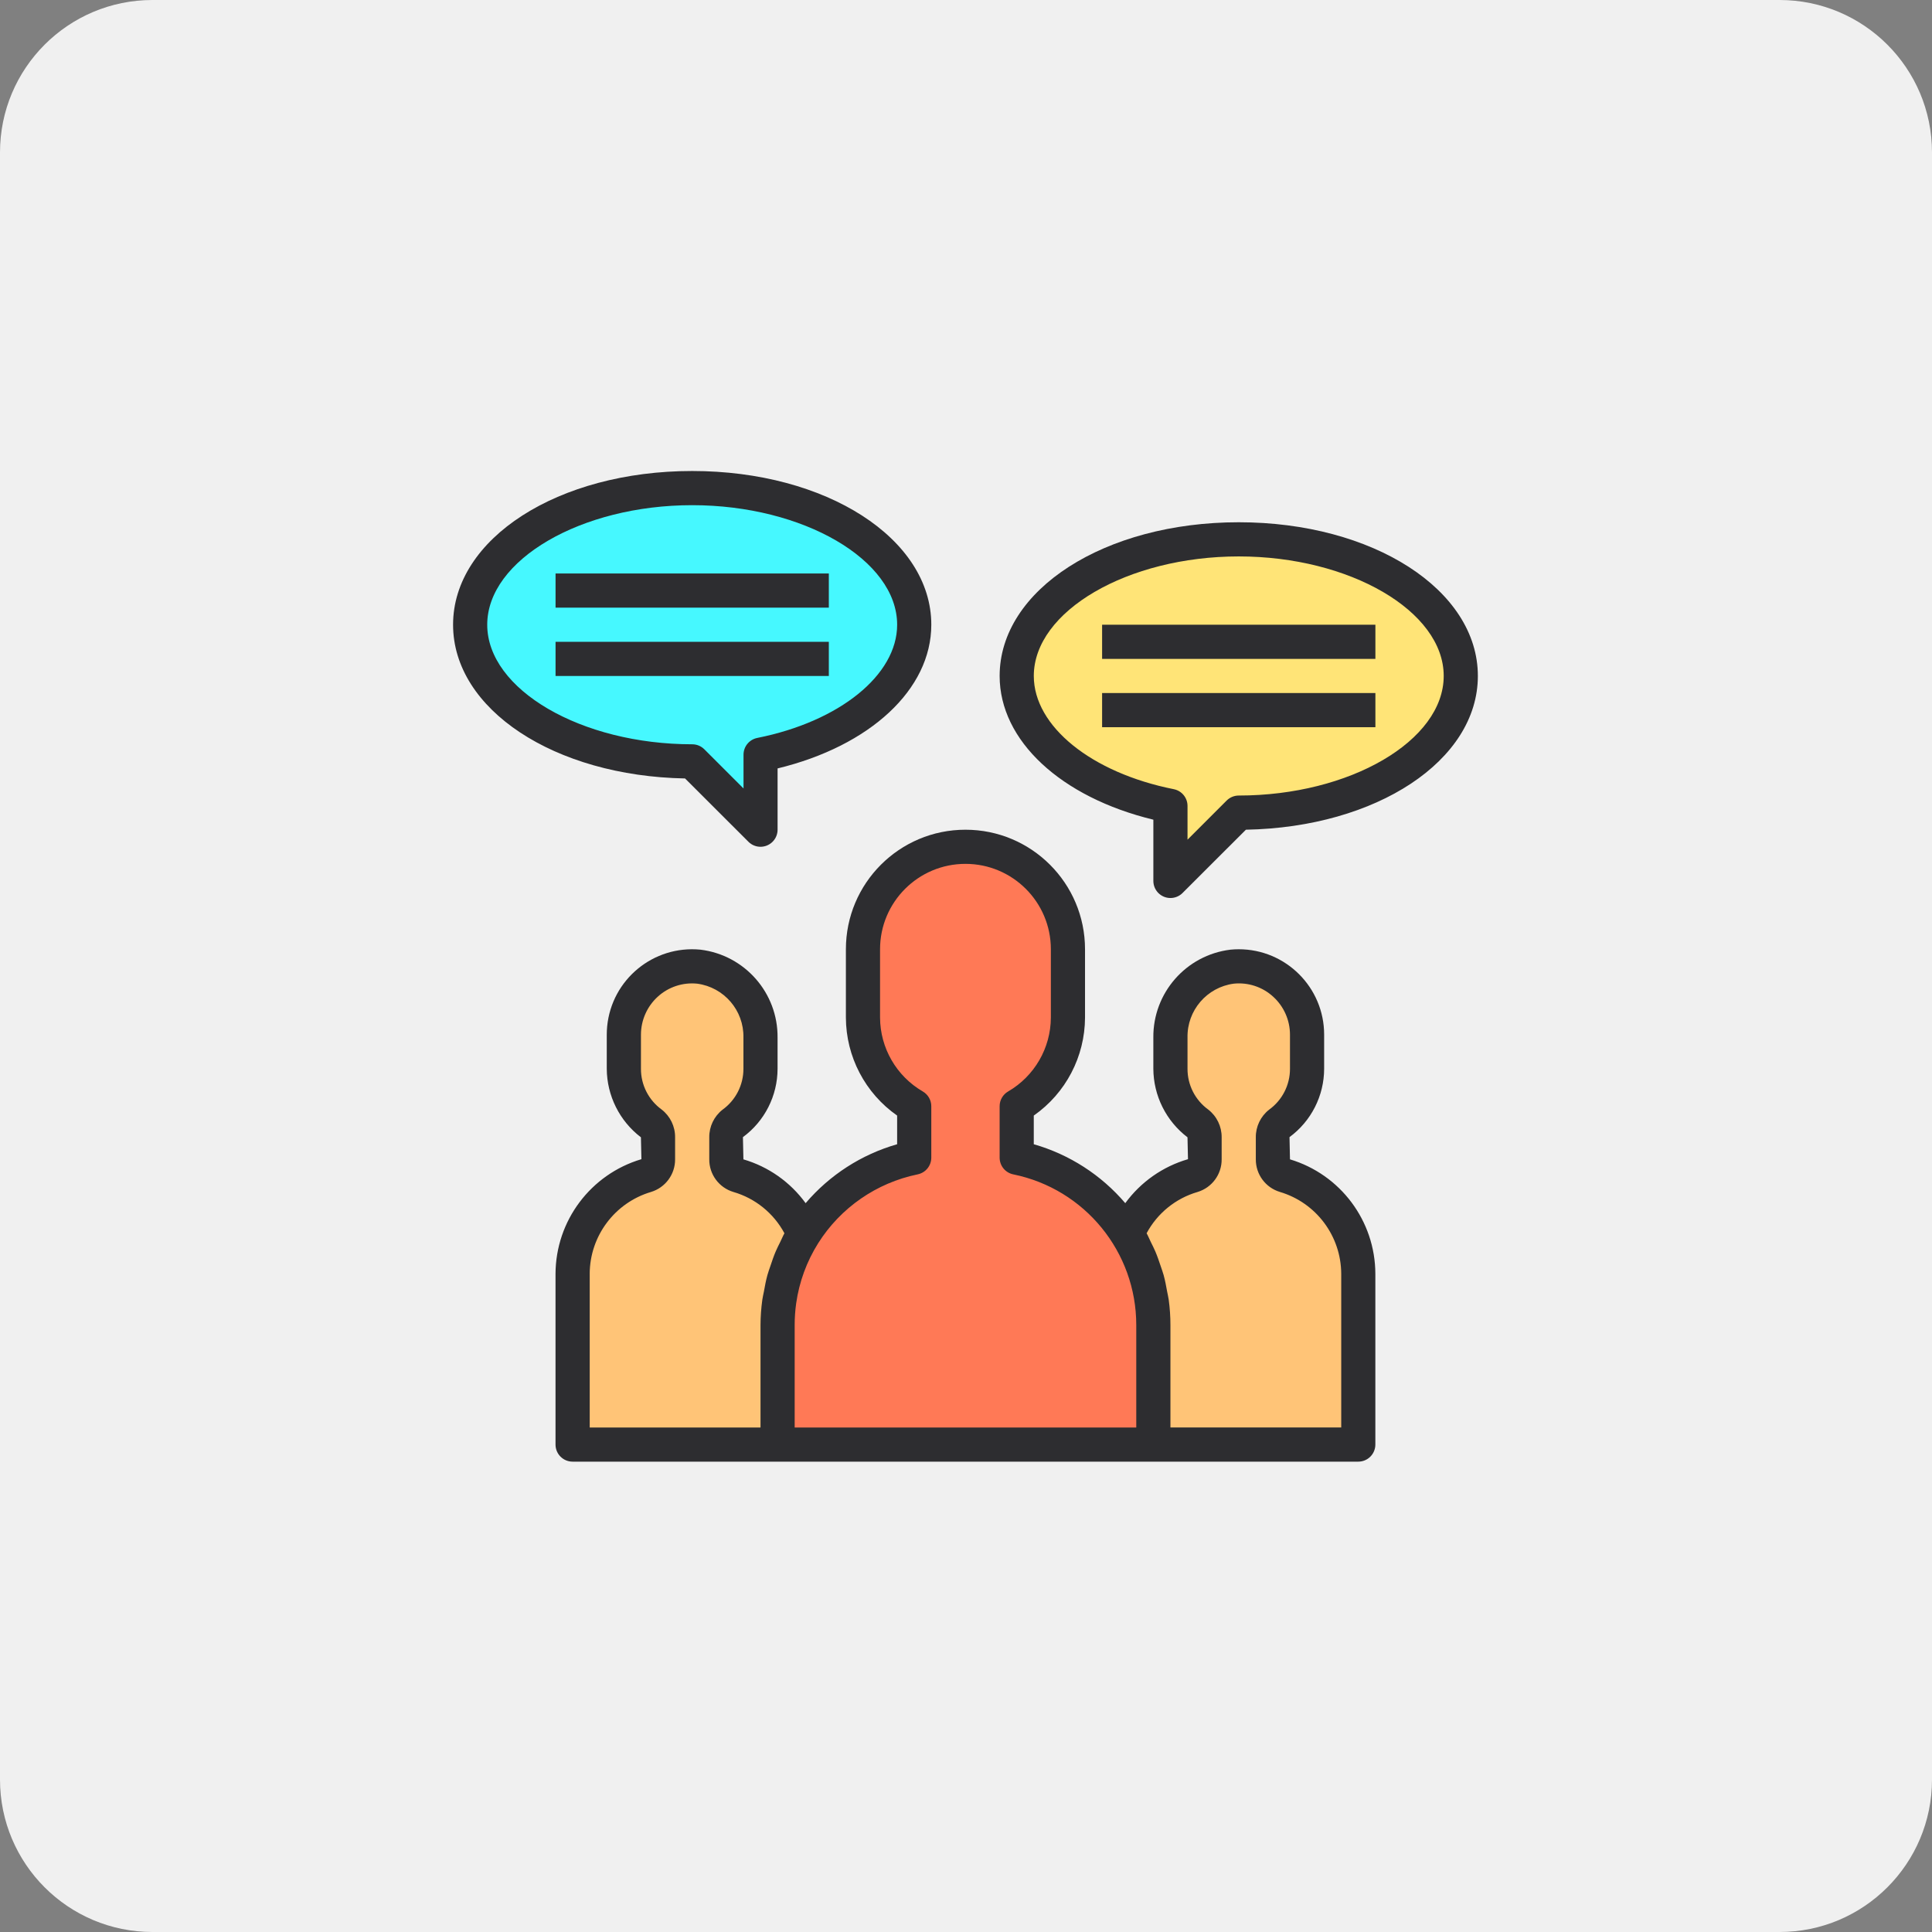 <?xml version="1.0" encoding="utf-8"?>
<!-- Generator: Adobe Illustrator 16.0.0, SVG Export Plug-In . SVG Version: 6.00 Build 0)  -->
<!DOCTYPE svg PUBLIC "-//W3C//DTD SVG 1.1//EN" "http://www.w3.org/Graphics/SVG/1.1/DTD/svg11.dtd">
<svg version="1.1" id="Layer_1" xmlns="http://www.w3.org/2000/svg" xmlns:xlink="http://www.w3.org/1999/xlink" x="0px" y="0px"
	 width="251px" height="251px" viewBox="0 0 251 251" enable-background="new 0 0 251 251" xml:space="preserve">
<rect x="0" y="0" width="251" height="251" fill="#808080" stroke="none"/>
<g>
	<path fill="#F0F0F0" d="M231.194,251H19.806C8.867,251,0,242.133,0,231.193V19.805C0,8.867,8.867,0,19.806,0h211.389
		C242.133,0,251,8.867,251,19.805v211.389C251,242.133,242.133,251,231.194,251z"/>
	<g>
		<path fill="#FFC477" d="M83.957,152.725c-5.667,1.658-9.563,6.855-9.563,12.76v22.189h26.627v-15.531
			c-0.006-4.178,1.172-8.271,3.396-11.807c-1.55-3.691-4.681-6.484-8.521-7.611c-0.923-0.283-1.547-1.145-1.531-2.105v-2.863
			c-0.018-0.705,0.294-1.379,0.844-1.82c2.258-1.652,3.594-4.281,3.594-7.078v-4.061c0.074-4.668-3.379-8.639-8.01-9.209
			c-4.881-0.479-9.221,3.088-9.699,7.969c-0.028,0.285-0.043,0.574-0.043,0.861v4.439c0,2.797,1.338,5.426,3.594,7.078
			c0.551,0.441,0.861,1.115,0.845,1.82v2.863C85.504,151.58,84.88,152.441,83.957,152.725z"/>
		<path fill="#FFC477" d="M149.84,187.674h26.627v-22.189c0-5.904-3.895-11.102-9.563-12.76c-0.923-0.283-1.545-1.145-1.53-2.105
			v-2.863c-0.02-0.705,0.293-1.379,0.843-1.82c2.259-1.652,3.593-4.281,3.595-7.078v-4.439c-0.002-4.9-3.975-8.875-8.878-8.873
			c-0.288,0-0.577,0.016-0.863,0.043c-4.631,0.57-8.085,4.541-8.009,9.209v4.061c0,2.797,1.334,5.426,3.594,7.078
			c0.547,0.441,0.859,1.115,0.843,1.82v2.863c0.015,0.961-0.609,1.822-1.532,2.105c-3.84,1.127-6.97,3.92-8.52,7.611
			c2.225,3.535,3.4,7.629,3.395,11.807V187.674z"/>
		<path fill="#FF7956" d="M101.021,187.674h48.818v-15.531c0.002-10.547-7.42-19.639-17.752-21.746v-6.682
			c4.114-2.373,6.651-6.764,6.656-11.516v-8.875c0-7.354-5.961-13.314-13.314-13.314c-7.352,0-13.313,5.961-13.313,13.314v8.875
			c0.005,4.752,2.541,9.143,6.657,11.516v6.682c-10.333,2.107-17.755,11.199-17.753,21.746V187.674z"/>
		<path fill="#46F8FF" d="M89.926,63.412c-15.931,0-28.846,7.947-28.846,17.75s12.915,17.752,28.846,17.752l8.877,8.879v-9.744
			c11.585-2.305,19.971-8.988,19.971-16.887C118.773,71.359,105.859,63.412,89.926,63.412z"/>
		<path fill="#FFE477" d="M160.934,70.068c-15.932,0-28.846,7.947-28.846,17.752c0,7.896,8.385,14.582,19.971,16.887v9.74
			l8.875-8.875c15.933,0,28.848-7.949,28.848-17.752C189.781,78.016,176.866,70.068,160.934,70.068z"/>
		<g>
			<path fill="#2D2D30" d="M167.591,150.619l-0.062-2.887c2.822-2.076,4.493-5.371,4.5-8.875v-4.439
				c0-6.127-4.969-11.094-11.096-11.094c-0.359,0-0.719,0.018-1.078,0.053c-5.758,0.703-10.07,5.617-10.016,11.42v4.061
				c0.021,3.492,1.659,6.781,4.438,8.898l0.063,2.842c-3.273,0.951-6.138,2.961-8.148,5.713c-3.124-3.666-7.258-6.328-11.887-7.656
				v-3.723c4.158-2.91,6.64-7.658,6.658-12.732v-8.875c0-8.578-6.956-15.531-15.535-15.531c-8.578,0-15.532,6.953-15.532,15.531
				v8.875c0.017,5.074,2.499,9.822,6.657,12.732v3.723c-4.629,1.326-8.764,3.99-11.888,7.656c-1.99-2.74-4.833-4.74-8.083-5.691
				l-0.063-2.887c2.824-2.076,4.493-5.371,4.5-8.875v-4.061c0.055-5.801-4.258-10.717-10.017-11.42
				c-6.099-0.596-11.524,3.865-12.121,9.963c-0.034,0.359-0.052,0.719-0.052,1.078v4.439c0.021,3.492,1.66,6.781,4.438,8.898
				l0.063,2.842c-6.596,1.959-11.13,8.006-11.158,14.887v22.189c0,1.227,0.992,2.219,2.217,2.219h102.074
				c1.225,0,2.219-0.992,2.219-2.219v-22.189C178.664,158.627,174.16,152.592,167.591,150.619z M76.612,165.484
				c0.021-4.906,3.253-9.223,7.956-10.625c1.871-0.563,3.15-2.289,3.139-4.24v-2.863c0.014-1.412-0.634-2.746-1.748-3.609
				c-1.694-1.229-2.695-3.195-2.688-5.289v-4.439c0.002-1.875,0.794-3.666,2.183-4.93c1.389-1.27,3.254-1.885,5.126-1.693
				c3.491,0.467,6.075,3.48,6.005,7.002v4.061c0.002,2.105-1.01,4.082-2.718,5.311c-1.1,0.865-1.735,2.189-1.721,3.588v2.863
				c-0.013,1.947,1.261,3.672,3.126,4.234c2.844,0.822,5.236,2.758,6.639,5.367c-0.205,0.367-0.358,0.756-0.544,1.131
				c-0.187,0.375-0.407,0.805-0.585,1.223c-0.262,0.609-0.475,1.238-0.684,1.869c-0.135,0.402-0.286,0.801-0.398,1.209
				c-0.195,0.707-0.328,1.426-0.457,2.15c-0.064,0.352-0.158,0.697-0.204,1.051c-0.151,1.09-0.231,2.189-0.235,3.289v13.313h-22.19
				V165.484z M103.241,172.143c0-0.941,0.065-1.879,0.195-2.809c0.39-2.775,1.364-5.439,2.857-7.816
				c2.911-4.617,7.577-7.848,12.923-8.947c1.034-0.211,1.775-1.119,1.775-2.174v-6.682c0-0.791-0.424-1.521-1.109-1.918
				c-3.422-1.988-5.533-5.643-5.548-9.598v-8.875c0-6.125,4.968-11.094,11.095-11.094c6.129,0,11.096,4.969,11.096,11.094v8.875
				c-0.016,3.957-2.127,7.609-5.547,9.598c-0.687,0.396-1.109,1.127-1.109,1.918v6.682c0,1.055,0.74,1.963,1.773,2.174
				c9.301,1.898,15.979,10.08,15.978,19.572v13.313h-44.379V172.143z M174.248,185.455h-22.189v-13.313
				c0-1.1-0.074-2.199-0.223-3.287c-0.047-0.355-0.14-0.701-0.203-1.053c-0.13-0.725-0.262-1.443-0.457-2.15
				c-0.113-0.408-0.264-0.803-0.397-1.207c-0.212-0.631-0.424-1.262-0.687-1.873c-0.175-0.412-0.381-0.809-0.58-1.213
				c-0.2-0.404-0.34-0.771-0.547-1.139c1.396-2.604,3.782-4.537,6.619-5.361c1.869-0.566,3.144-2.291,3.131-4.24v-2.863
				c0.013-1.412-0.635-2.746-1.748-3.609c-1.695-1.229-2.695-3.195-2.688-5.289v-4.061c-0.072-3.521,2.513-6.535,6.004-7.002
				c1.871-0.195,3.738,0.422,5.126,1.693c1.389,1.264,2.181,3.053,2.183,4.93v4.439c0.003,2.105-1.009,4.082-2.718,5.311
				c-1.098,0.865-1.734,2.189-1.721,3.586v2.861c-0.012,1.951,1.262,3.676,3.128,4.238c4.709,1.398,7.945,5.719,7.968,10.631
				V185.455z"/>
			<path fill="#2D2D30" d="M97.233,109.359c0.868,0.869,2.272,0.869,3.139,0c0.416-0.416,0.649-0.98,0.649-1.566v-7.961
				c12.021-2.914,19.971-10.266,19.971-18.67c0-11.197-13.645-19.971-31.064-19.971c-17.422,0-31.066,8.773-31.066,19.971
				c0,11.002,13.165,19.66,30.137,19.973L97.233,109.359z M63.299,81.162c0-8.418,12.193-15.531,26.627-15.531
				c14.436,0,26.629,7.113,26.629,15.531c0,6.531-7.478,12.58-18.185,14.711c-1.034,0.211-1.776,1.121-1.775,2.176v4.387
				l-5.089-5.088c-0.419-0.42-0.986-0.654-1.58-0.652C75.492,96.695,63.299,89.582,63.299,81.162z"/>
			<path fill="#2D2D30" d="M72.176,74.506h35.503v4.438H72.176V74.506z"/>
			<path fill="#2D2D30" d="M72.176,83.383h35.503v4.438H72.176V83.383z"/>
			<path fill="#2D2D30" d="M160.934,67.85c-17.42,0-31.064,8.771-31.064,19.971c0,8.402,7.949,15.756,19.971,18.67v7.957
				c0,1.227,0.992,2.219,2.221,2.219c0.586,0,1.15-0.232,1.566-0.648l8.235-8.225C178.836,107.479,192,98.818,192,87.82
				C192,76.621,178.354,67.85,160.934,67.85z M160.934,103.354c-0.588,0-1.151,0.234-1.568,0.648l-5.087,5.088v-4.383
				c0.001-1.057-0.743-1.965-1.776-2.176c-10.717-2.131-18.195-8.18-18.195-14.711c0-8.418,12.192-15.531,26.627-15.531
				c14.436,0,26.628,7.113,26.628,15.531C187.562,96.24,175.369,103.354,160.934,103.354z"/>
			<path fill="#2D2D30" d="M143.182,81.162h35.505v4.439h-35.505V81.162z"/>
			<path fill="#2D2D30" d="M143.182,90.037h35.505v4.439h-35.505V90.037z"/>
		</g>
	</g>
</g>
</svg>
